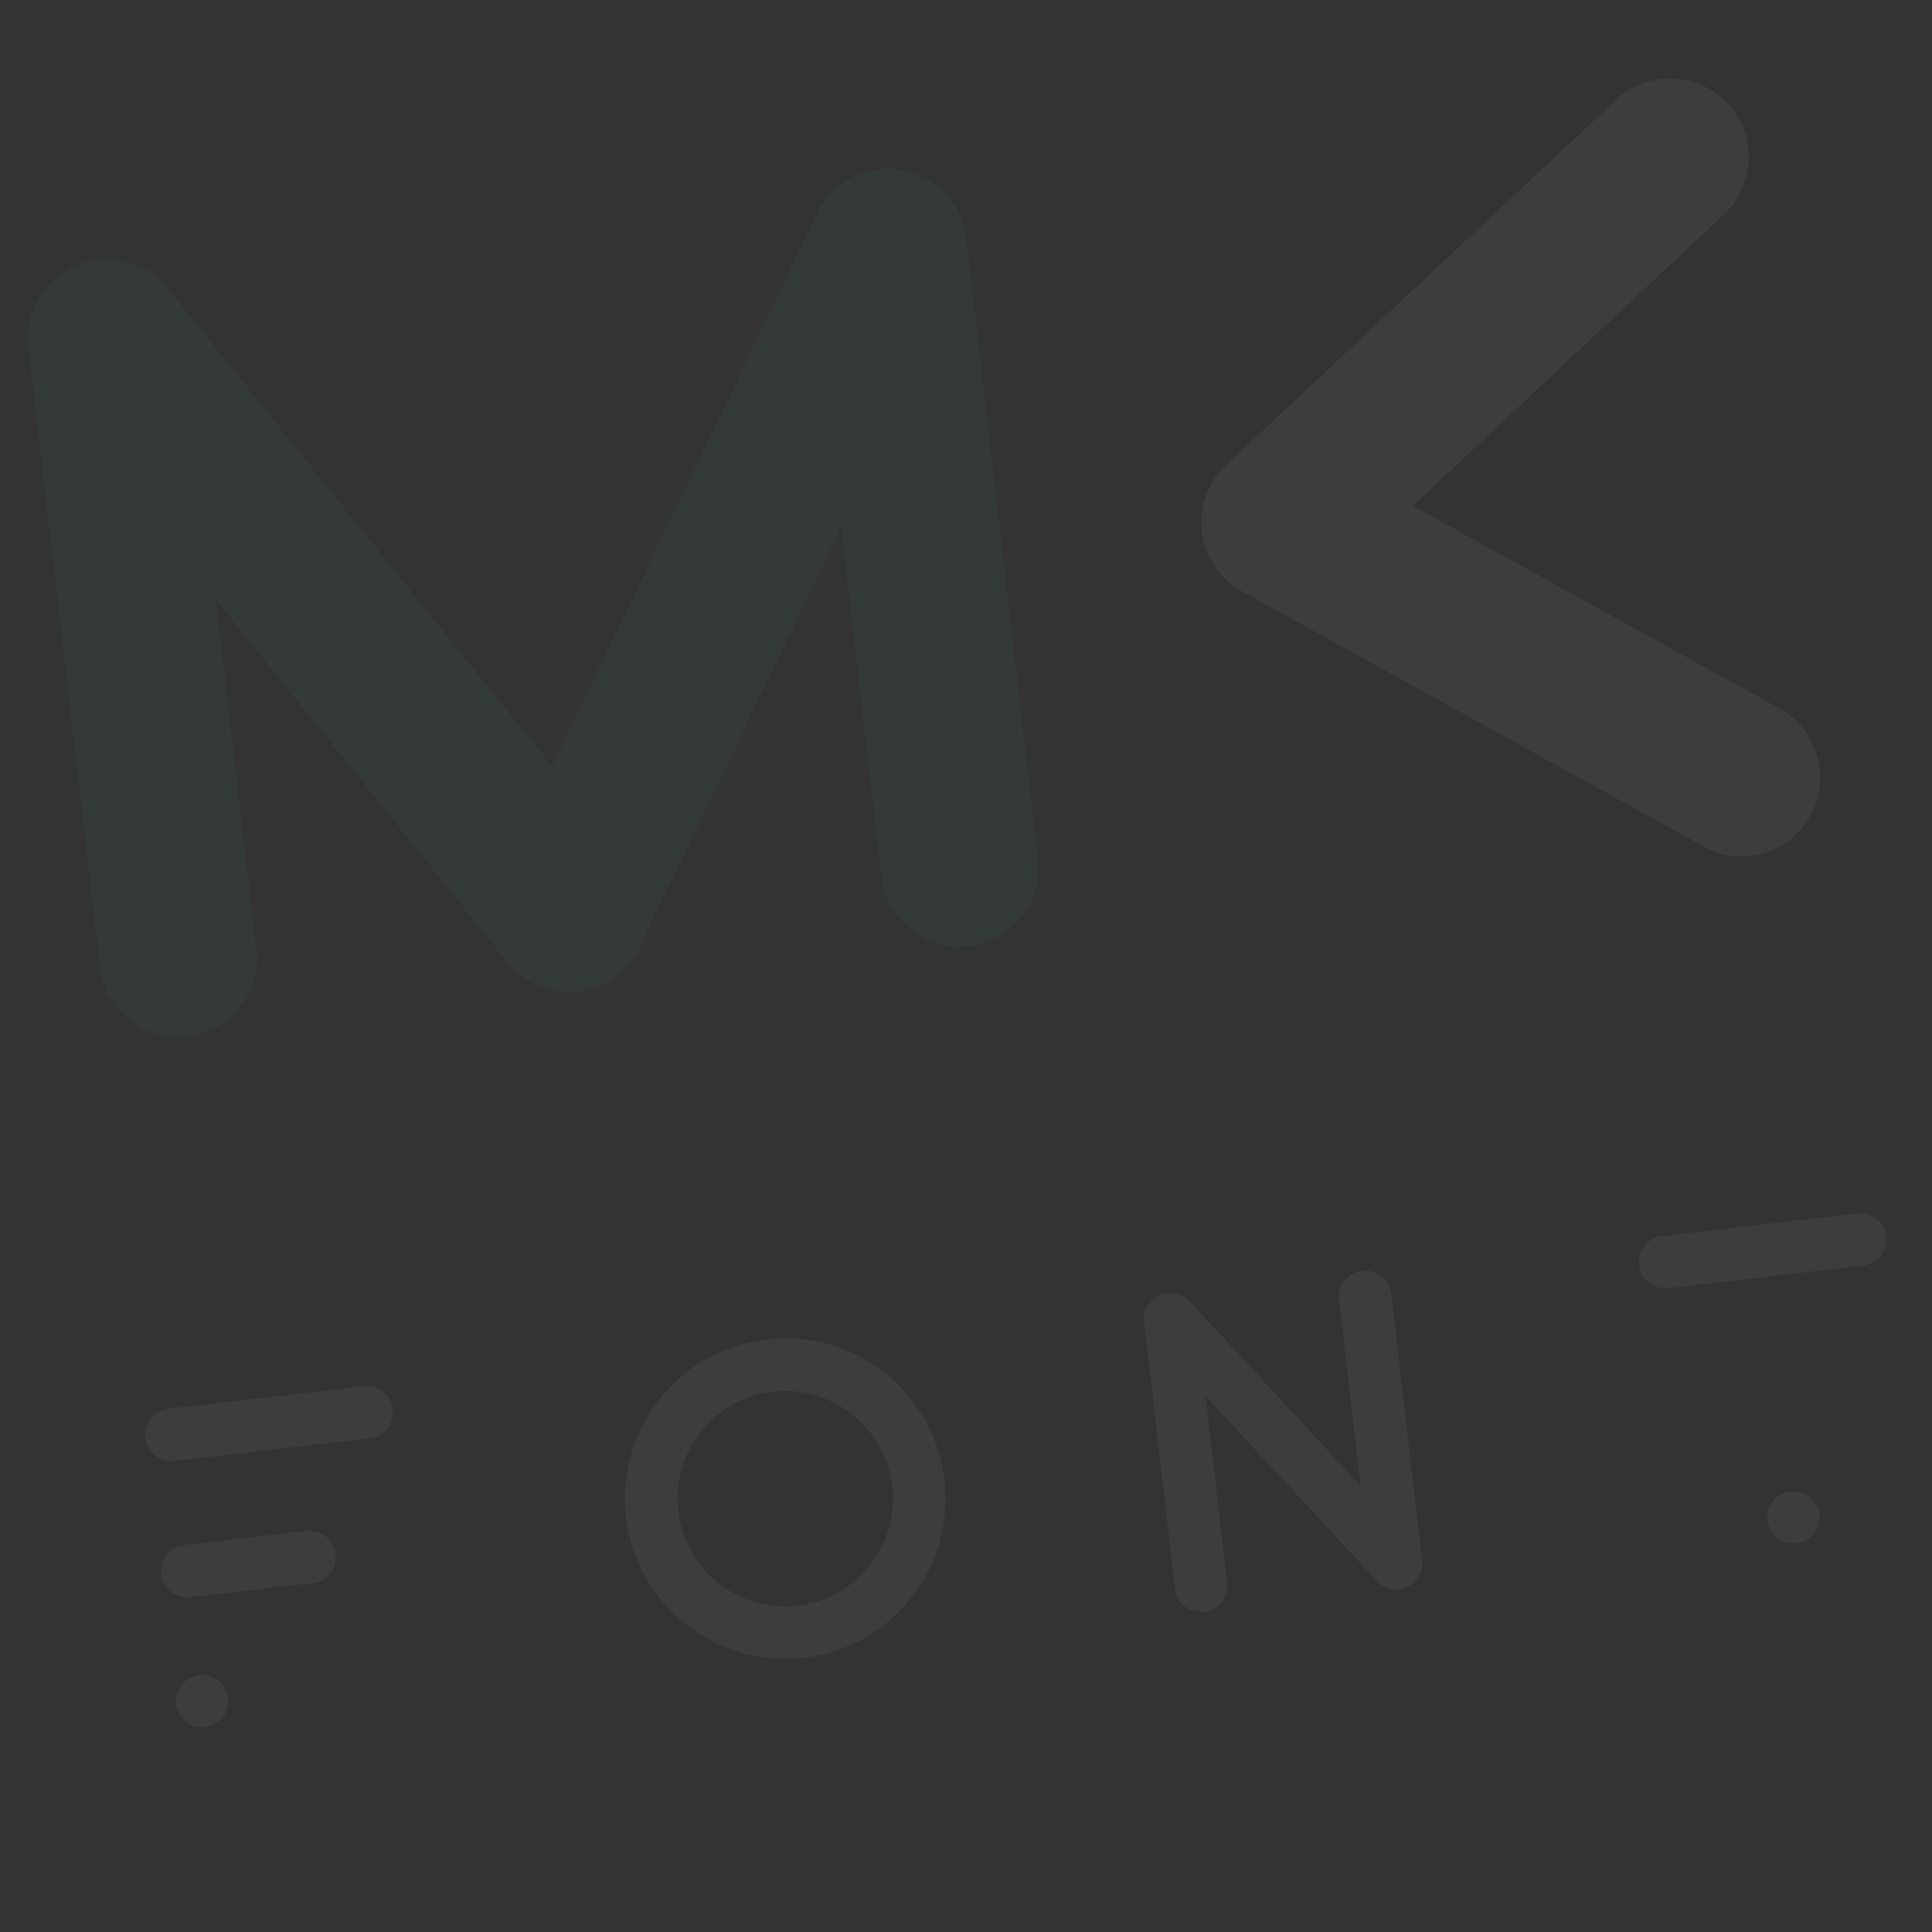 <?xml version="1.0" encoding="utf-8"?>
<!-- Generator: Adobe Illustrator 25.2.3, SVG Export Plug-In . SVG Version: 6.00 Build 0)  -->
<svg version="1.1" id="Layer_1" xmlns="http://www.w3.org/2000/svg" xmlns:xlink="http://www.w3.org/1999/xlink" x="0px" y="0px"
	 viewBox="0 0 566 566" style="enable-background:new 0 0 566 566;" xml:space="preserve">
<rect x="0" y="0" width="566" height="566" fill="#333333" stroke="none"/>
<style type="text/css">
	.st0{opacity:5.000000e-02;}
	.st1{opacity:5.000000e-02;fill:none;stroke:#FF00FF;}
	.st2{fill:#FFFFFF;}
	.st3{fill:none;stroke:#FFFFFF;stroke-width:10;stroke-linecap:round;stroke-linejoin:round;stroke-miterlimit:10;}
	.st4{fill:#3EC188;}
</style>
<path class="st0" d="M233,233L233,233z"/>
<path class="st1" d="M233,233L233,233L233,233L233,233z"/>
<g class="st0">
	<g>
		<g>
			<path class="st2" d="M50.2,428c-3.9,0-7.2-2.9-7.6-6.8c-0.5-4.2,2.5-8,6.8-8.5l57.1-6.6c4.2-0.5,8,2.5,8.5,6.8s-2.5,8-6.8,8.5
				l-57.1,6.6C50.8,428,50.5,428,50.2,428z"/>
		</g>
		<g>
			<path class="st2" d="M54.8,467.9c-3.9,0-7.2-2.9-7.6-6.8c-0.5-4.2,2.5-8,6.8-8.5l35.8-4.1c4.2-0.5,8,2.5,8.5,6.8s-2.5,8-6.8,8.5
				l-35.8,4.1C55.4,467.9,55.1,467.9,54.8,467.9z"/>
		</g>
		<g>
			<path class="st2" d="M487.8,377.4c-3.9,0-7.2-2.9-7.6-6.8c-0.5-4.2,2.5-8,6.8-8.5l57.1-6.6c4.2-0.5,8,2.5,8.5,6.8
				c0.5,4.2-2.5,8-6.8,8.5l-57.1,6.6C488.4,377.4,488.1,377.4,487.8,377.4z"/>
		</g>
		<g>
			<path class="st2" d="M230,486c-23.5,0-43.8-17.7-46.6-41.6c-3-25.7,15.5-49.1,41.3-52c25.7-3,49.1,15.5,52,41.3l0,0
				c3,25.7-15.5,49.1-41.3,52C233.6,485.9,231.7,486,230,486z M230,407.5c-1.2,0-2.4,0.1-3.6,0.2c-17.3,2-29.7,17.7-27.7,35
				c2,17.3,17.7,29.7,35,27.7c17.3-2,29.7-17.7,27.7-35l0,0C259.5,419.3,245.8,407.5,230,407.5z"/>
		</g>
		<g>
			<path class="st3" d="M408.9,457.9"/>
		</g>
		<g>
			<path class="st2" d="M351.8,472.2c-3.9,0-7.2-2.9-7.6-6.8l-9-78c-0.5-4.2,2.5-8,6.8-8.5c4.2-0.5,8,2.5,8.5,6.8l9,78
				c0.5,4.2-2.5,8-6.8,8.5C352.4,472.2,352.1,472.2,351.8,472.2z"/>
		</g>
		<g>
			<path class="st2" d="M408.9,465.6c-2.1,0-4.1-0.8-5.6-2.5l-66.1-71.4c-2.9-3.1-2.7-8,0.4-10.9c3.1-2.9,8-2.7,10.9,0.4l66.1,71.4
				c2.9,3.1,2.7,8-0.4,10.9C412.7,464.9,410.8,465.6,408.9,465.6z"/>
		</g>
		<g>
			<path class="st2" d="M408.9,465.6c-3.9,0-7.2-2.9-7.6-6.8l-9-78c-0.5-4.2,2.5-8,6.8-8.5c4.2-0.5,8,2.5,8.5,6.8l9,78
				c0.5,4.2-2.5,8-6.8,8.5C409.5,465.6,409.2,465.6,408.9,465.6z"/>
		</g>
		<g>
			<path class="st2" d="M525.4,452.1c-0.5,0-1,0-1.5-0.1c-0.5-0.1-1-0.2-1.4-0.4c-0.5-0.2-0.9-0.4-1.3-0.7c-0.4-0.3-0.8-0.6-1.2-1
				c-0.4-0.4-0.7-0.7-1-1.2c-0.3-0.4-0.5-0.9-0.7-1.3c-0.2-0.5-0.3-1-0.4-1.4c-0.1-0.5-0.2-1-0.2-1.5c0-0.5,0.1-1,0.2-1.5
				c0.1-0.5,0.2-1,0.4-1.4c0.2-0.5,0.4-0.9,0.7-1.3c0.3-0.4,0.6-0.8,1-1.2c0.4-0.4,0.8-0.7,1.2-1c0.4-0.3,0.9-0.5,1.3-0.7
				c0.5-0.2,1-0.3,1.4-0.4c1-0.2,2-0.2,3,0c0.5,0.1,1,0.2,1.4,0.4c0.5,0.2,0.9,0.4,1.3,0.7c0.4,0.3,0.8,0.6,1.2,1
				c0.4,0.4,0.7,0.8,1,1.2c0.3,0.4,0.5,0.9,0.7,1.3c0.2,0.5,0.3,1,0.4,1.4c0.1,0.5,0.2,1,0.2,1.5c0,0.5-0.1,1-0.2,1.5
				c-0.1,0.5-0.2,1-0.4,1.4c-0.2,0.5-0.4,0.9-0.7,1.3c-0.3,0.4-0.6,0.8-1,1.2c-0.4,0.4-0.8,0.7-1.2,1c-0.4,0.3-0.9,0.5-1.3,0.7
				c-0.5,0.2-1,0.3-1.4,0.4C526.4,452.1,525.9,452.1,525.4,452.1z"/>
		</g>
		<g>
			<path class="st2" d="M59.2,506c-2,0-4-0.8-5.4-2.2c-0.4-0.4-0.7-0.8-1-1.2c-0.3-0.4-0.5-0.9-0.7-1.3c-0.2-0.5-0.4-0.9-0.4-1.4
				c-0.1-0.5-0.2-1-0.2-1.5c0-0.5,0.1-1,0.2-1.5c0.1-0.5,0.2-1,0.4-1.4c0.2-0.5,0.4-0.9,0.7-1.3c0.3-0.4,0.6-0.8,1-1.2
				c1.4-1.4,3.4-2.3,5.4-2.3c2,0,4,0.8,5.4,2.3c0.4,0.4,0.7,0.7,1,1.2c0.3,0.4,0.5,0.9,0.7,1.3c0.2,0.5,0.3,0.9,0.4,1.4
				c0.1,0.5,0.2,1,0.2,1.5c0,0.5,0,1-0.2,1.5c-0.1,0.5-0.2,1-0.4,1.4c-0.2,0.5-0.4,0.9-0.7,1.3c-0.3,0.4-0.6,0.8-1,1.2
				C63.2,505.2,61.3,506,59.2,506z"/>
		</g>
	</g>
	<g>
		<g>
			<path class="st4" d="M52.2,303.8c-11.6,0-21.5-8.7-22.9-20.4l-21-181.7c-1.2-10.2,4.5-20,14-23.9s20.4-1.2,26.9,6.8l135.5,168.5
				c8,9.9,6.4,24.4-3.5,32.4c-9.9,8-24.4,6.4-32.4-3.5L63.3,175.7l11.8,102.4c1.5,12.7-7.6,24.1-20.3,25.6
				C54,303.7,53.1,303.8,52.2,303.8z"/>
		</g>
		<g>
			<path class="st4" d="M166.7,290.6c-3.3,0-6.7-0.7-10-2.3c-11.5-5.5-16.3-19.3-10.8-30.8l93.5-195c4.4-9.3,14.5-14.5,24.6-12.8
				c10.1,1.7,17.9,9.9,19.1,20.1l21,181.8c1.5,12.7-7.6,24.1-20.3,25.6c-12.6,1.5-24.1-7.6-25.6-20.3l-11.8-102.4l-59,123
				C183.5,285.7,175.3,290.6,166.7,290.6z"/>
		</g>
	</g>
	<g>
		<g>
			<path class="st2" d="M510.2,250.9c-3.8,0-7.6-0.9-11.1-2.9l-135.3-74.8c-6.5-3.6-10.8-10-11.7-17.3c-0.9-7.3,1.7-14.6,7.1-19.7
				l114.3-107c9.3-8.7,23.9-8.2,32.6,1.1c8.7,9.3,8.2,23.9-1.1,32.6l-91.1,85.3l107.5,59.4c11.1,6.2,15.2,20.2,9,31.3
				C526.2,246.6,518.3,250.9,510.2,250.9z"/>
		</g>
	</g>
</g>
</svg>

